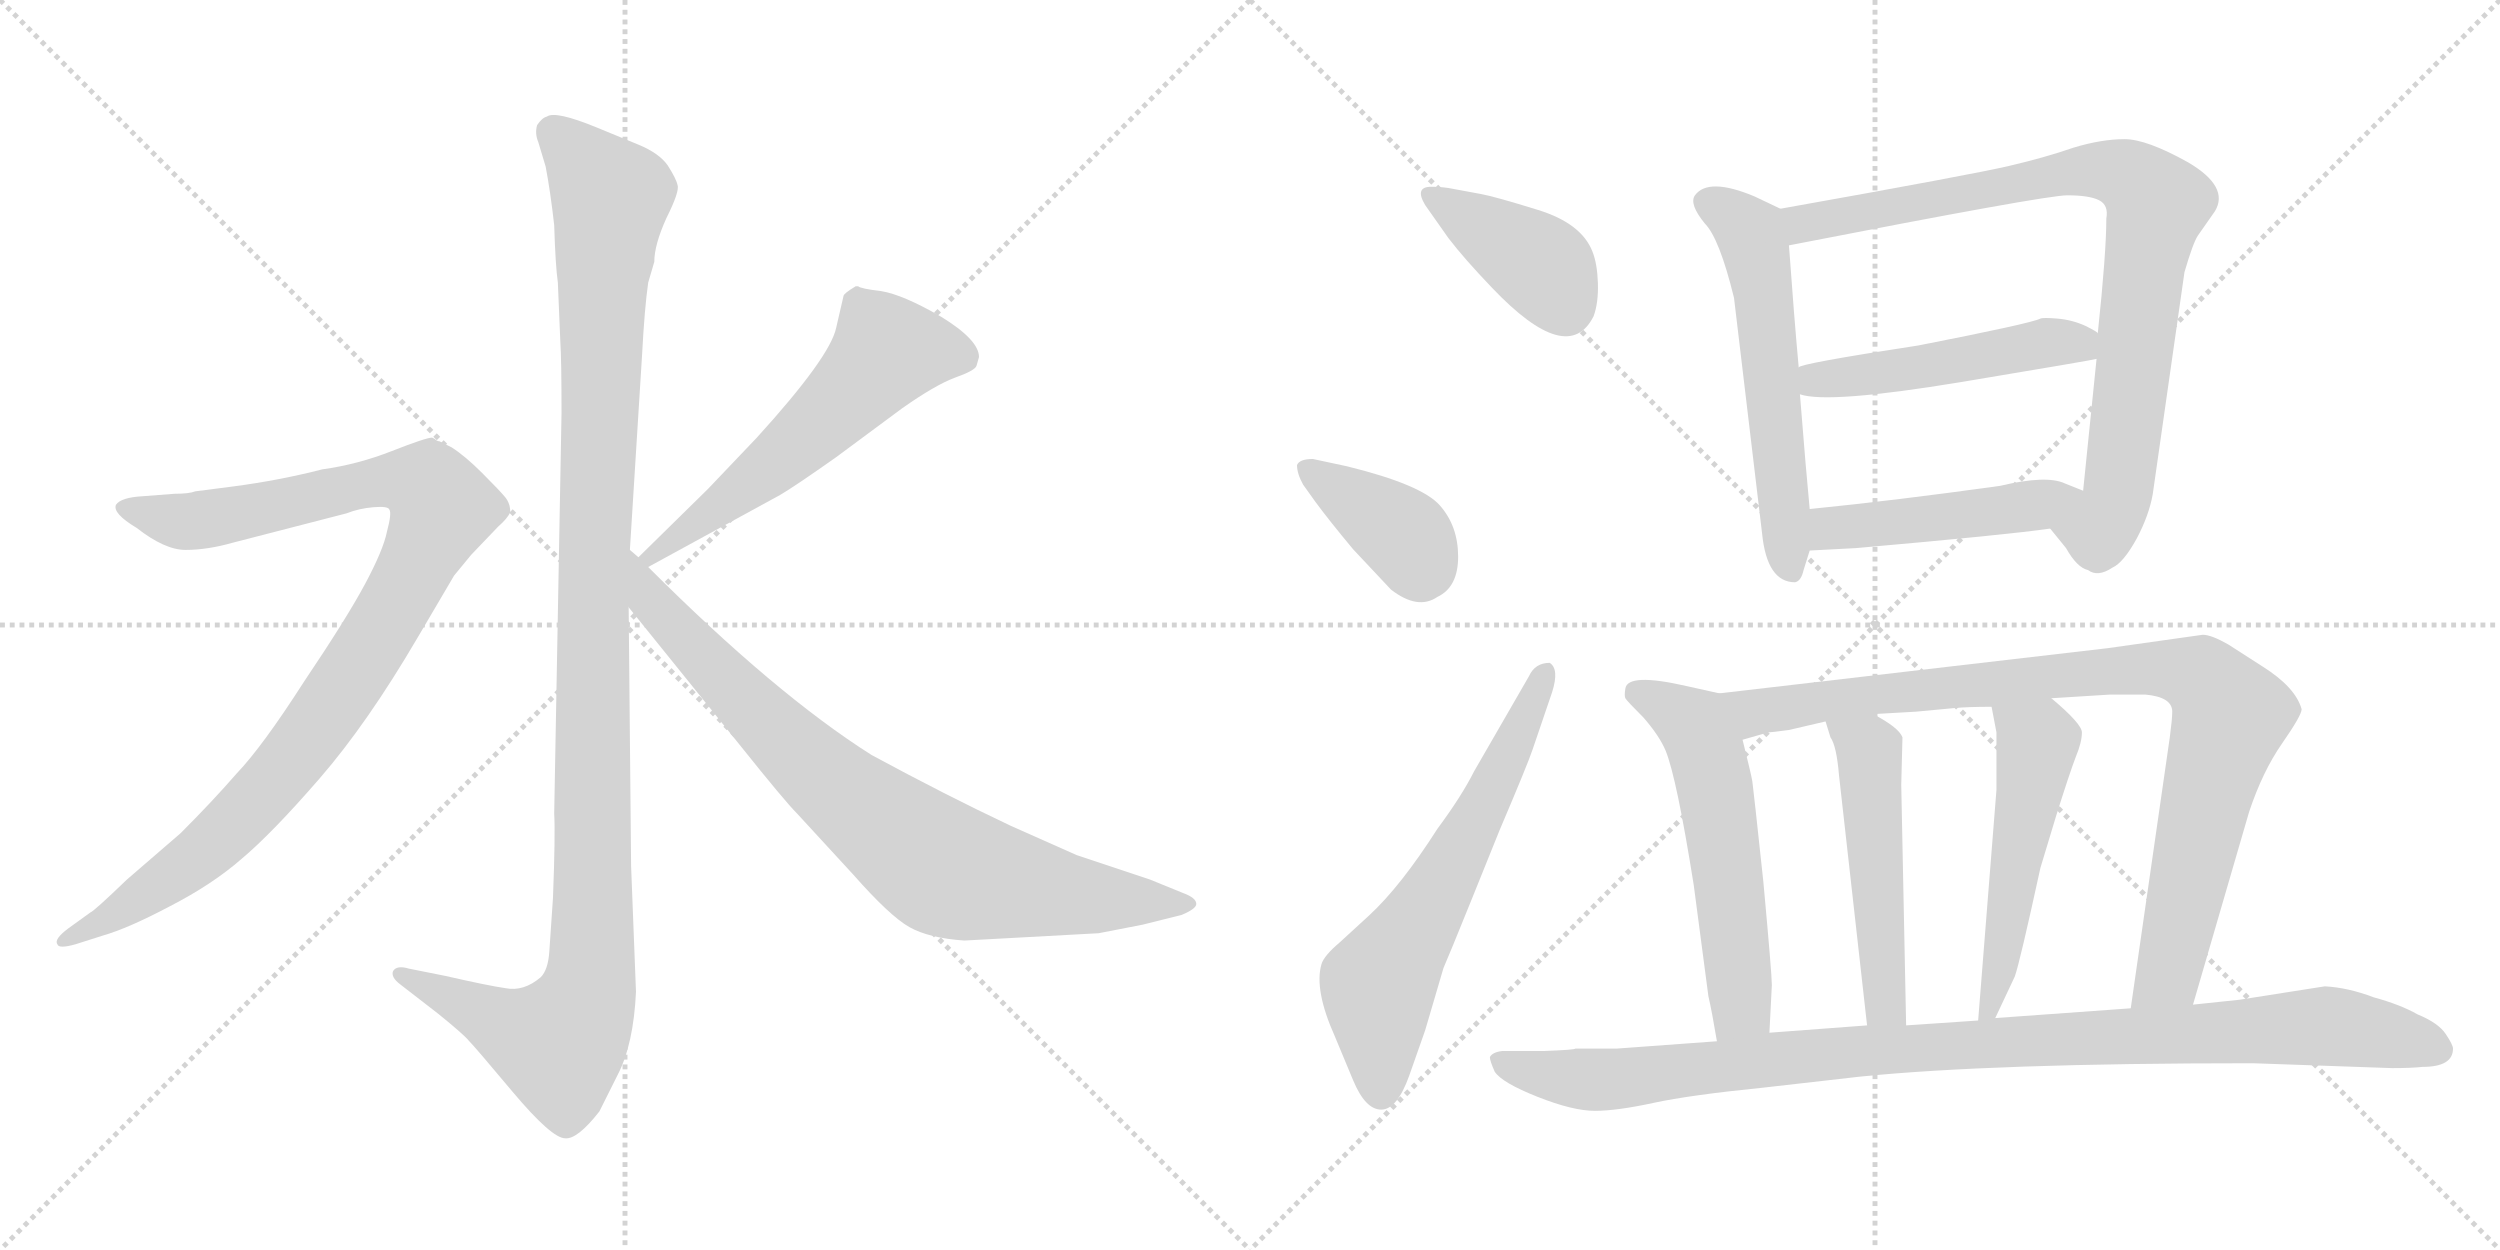 <svg version="1.1" viewBox="0 0 2048 1024" xmlns="http://www.w3.org/2000/svg">
  <g stroke="lightgray" stroke-dasharray="1,1" stroke-width="1" transform="scale(4, 4)">
    <line x1="0" y1="0" x2="256" y2="256"></line>
    <line x1="256" y1="0" x2="0" y2="256"></line>
    <line x1="128" y1="0" x2="128" y2="256"></line>
    <line x1="0" y1="128" x2="256" y2="128"></line>
    <line x1="256" y1="0" x2="512" y2="256"></line>
    <line x1="512" y1="0" x2="256" y2="256"></line>
    <line x1="384" y1="0" x2="384" y2="256"></line>
    <line x1="256" y1="128" x2="512" y2="128"></line>
  </g>
<g transform="scale(1, -1) translate(0, -850)">
   <style type="text/css">
    @keyframes keyframes0 {
      from {
       stroke: black;
       stroke-dashoffset: 1170;
       stroke-width: 128;
       }
       79% {
       animation-timing-function: step-end;
       stroke: black;
       stroke-dashoffset: 0;
       stroke-width: 128;
       }
       to {
       stroke: black;
       stroke-width: 1024;
       }
       }
       #make-me-a-hanzi-animation-0 {
         animation: keyframes0 1.202s both;
         animation-delay: 0s;
         animation-timing-function: linear;
       }
    @keyframes keyframes1 {
      from {
       stroke: black;
       stroke-dashoffset: 1010;
       stroke-width: 128;
       }
       77% {
       animation-timing-function: step-end;
       stroke: black;
       stroke-dashoffset: 0;
       stroke-width: 128;
       }
       to {
       stroke: black;
       stroke-width: 1024;
       }
       }
       #make-me-a-hanzi-animation-1 {
         animation: keyframes1 1.072s both;
         animation-delay: 1.202s;
         animation-timing-function: linear;
       }
    @keyframes keyframes2 {
      from {
       stroke: black;
       stroke-dashoffset: 575;
       stroke-width: 128;
       }
       65% {
       animation-timing-function: step-end;
       stroke: black;
       stroke-dashoffset: 0;
       stroke-width: 128;
       }
       to {
       stroke: black;
       stroke-width: 1024;
       }
       }
       #make-me-a-hanzi-animation-2 {
         animation: keyframes2 0.718s both;
         animation-delay: 2.274s;
         animation-timing-function: linear;
       }
    @keyframes keyframes3 {
      from {
       stroke: black;
       stroke-dashoffset: 812;
       stroke-width: 128;
       }
       73% {
       animation-timing-function: step-end;
       stroke: black;
       stroke-dashoffset: 0;
       stroke-width: 128;
       }
       to {
       stroke: black;
       stroke-width: 1024;
       }
       }
       #make-me-a-hanzi-animation-3 {
         animation: keyframes3 0.911s both;
         animation-delay: 2.992s;
         animation-timing-function: linear;
       }
    @keyframes keyframes4 {
      from {
       stroke: black;
       stroke-dashoffset: 396;
       stroke-width: 128;
       }
       56% {
       animation-timing-function: step-end;
       stroke: black;
       stroke-dashoffset: 0;
       stroke-width: 128;
       }
       to {
       stroke: black;
       stroke-width: 1024;
       }
       }
       #make-me-a-hanzi-animation-4 {
         animation: keyframes4 0.572s both;
         animation-delay: 3.903s;
         animation-timing-function: linear;
       }
    @keyframes keyframes5 {
      from {
       stroke: black;
       stroke-dashoffset: 387;
       stroke-width: 128;
       }
       56% {
       animation-timing-function: step-end;
       stroke: black;
       stroke-dashoffset: 0;
       stroke-width: 128;
       }
       to {
       stroke: black;
       stroke-width: 1024;
       }
       }
       #make-me-a-hanzi-animation-5 {
         animation: keyframes5 0.565s both;
         animation-delay: 4.475s;
         animation-timing-function: linear;
       }
    @keyframes keyframes6 {
      from {
       stroke: black;
       stroke-dashoffset: 637;
       stroke-width: 128;
       }
       67% {
       animation-timing-function: step-end;
       stroke: black;
       stroke-dashoffset: 0;
       stroke-width: 128;
       }
       to {
       stroke: black;
       stroke-width: 1024;
       }
       }
       #make-me-a-hanzi-animation-6 {
         animation: keyframes6 0.768s both;
         animation-delay: 5.04s;
         animation-timing-function: linear;
       }
    @keyframes keyframes7 {
      from {
       stroke: black;
       stroke-dashoffset: 578;
       stroke-width: 128;
       }
       65% {
       animation-timing-function: step-end;
       stroke: black;
       stroke-dashoffset: 0;
       stroke-width: 128;
       }
       to {
       stroke: black;
       stroke-width: 1024;
       }
       }
       #make-me-a-hanzi-animation-7 {
         animation: keyframes7 0.72s both;
         animation-delay: 5.808s;
         animation-timing-function: linear;
       }
    @keyframes keyframes8 {
      from {
       stroke: black;
       stroke-dashoffset: 872;
       stroke-width: 128;
       }
       74% {
       animation-timing-function: step-end;
       stroke: black;
       stroke-dashoffset: 0;
       stroke-width: 128;
       }
       to {
       stroke: black;
       stroke-width: 1024;
       }
       }
       #make-me-a-hanzi-animation-8 {
         animation: keyframes8 0.96s both;
         animation-delay: 6.529s;
         animation-timing-function: linear;
       }
    @keyframes keyframes9 {
      from {
       stroke: black;
       stroke-dashoffset: 499;
       stroke-width: 128;
       }
       62% {
       animation-timing-function: step-end;
       stroke: black;
       stroke-dashoffset: 0;
       stroke-width: 128;
       }
       to {
       stroke: black;
       stroke-width: 1024;
       }
       }
       #make-me-a-hanzi-animation-9 {
         animation: keyframes9 0.656s both;
         animation-delay: 7.488s;
         animation-timing-function: linear;
       }
    @keyframes keyframes10 {
      from {
       stroke: black;
       stroke-dashoffset: 475;
       stroke-width: 128;
       }
       61% {
       animation-timing-function: step-end;
       stroke: black;
       stroke-dashoffset: 0;
       stroke-width: 128;
       }
       to {
       stroke: black;
       stroke-width: 1024;
       }
       }
       #make-me-a-hanzi-animation-10 {
         animation: keyframes10 0.637s both;
         animation-delay: 8.145s;
         animation-timing-function: linear;
       }
    @keyframes keyframes11 {
      from {
       stroke: black;
       stroke-dashoffset: 567;
       stroke-width: 128;
       }
       65% {
       animation-timing-function: step-end;
       stroke: black;
       stroke-dashoffset: 0;
       stroke-width: 128;
       }
       to {
       stroke: black;
       stroke-width: 1024;
       }
       }
       #make-me-a-hanzi-animation-11 {
         animation: keyframes11 0.711s both;
         animation-delay: 8.781s;
         animation-timing-function: linear;
       }
    @keyframes keyframes12 {
      from {
       stroke: black;
       stroke-dashoffset: 938;
       stroke-width: 128;
       }
       75% {
       animation-timing-function: step-end;
       stroke: black;
       stroke-dashoffset: 0;
       stroke-width: 128;
       }
       to {
       stroke: black;
       stroke-width: 1024;
       }
       }
       #make-me-a-hanzi-animation-12 {
         animation: keyframes12 1.013s both;
         animation-delay: 9.493s;
         animation-timing-function: linear;
       }
    @keyframes keyframes13 {
      from {
       stroke: black;
       stroke-dashoffset: 501;
       stroke-width: 128;
       }
       62% {
       animation-timing-function: step-end;
       stroke: black;
       stroke-dashoffset: 0;
       stroke-width: 128;
       }
       to {
       stroke: black;
       stroke-width: 1024;
       }
       }
       #make-me-a-hanzi-animation-13 {
         animation: keyframes13 0.658s both;
         animation-delay: 10.506s;
         animation-timing-function: linear;
       }
    @keyframes keyframes14 {
      from {
       stroke: black;
       stroke-dashoffset: 519;
       stroke-width: 128;
       }
       63% {
       animation-timing-function: step-end;
       stroke: black;
       stroke-dashoffset: 0;
       stroke-width: 128;
       }
       to {
       stroke: black;
       stroke-width: 1024;
       }
       }
       #make-me-a-hanzi-animation-14 {
         animation: keyframes14 0.672s both;
         animation-delay: 11.164s;
         animation-timing-function: linear;
       }
    @keyframes keyframes15 {
      from {
       stroke: black;
       stroke-dashoffset: 1028;
       stroke-width: 128;
       }
       77% {
       animation-timing-function: step-end;
       stroke: black;
       stroke-dashoffset: 0;
       stroke-width: 128;
       }
       to {
       stroke: black;
       stroke-width: 1024;
       }
       }
       #make-me-a-hanzi-animation-15 {
         animation: keyframes15 1.087s both;
         animation-delay: 11.836s;
         animation-timing-function: linear;
       }
</style>
<path d="M 516.0 399.5 L 526.0 559.5 Q 528.0 597.5 531.0 618.5 L 536.0 635.5 Q 536.0 649.5 546.0 671.5 Q 557.0 693.5 555.0 698.5 Q 554.0 703.5 547.0 714.5 Q 540.0 724.5 523.0 731.5 L 489.0 745.5 Q 455.0 759.5 448.0 754.5 Q 444.0 753.5 440.0 747.5 Q 438.0 740.5 441.0 733.5 L 447.0 713.5 Q 451.0 692.5 454.0 665.5 Q 455.0 632.5 457.0 618.5 L 459.0 570.5 Q 460.0 555.5 460.0 511.5 L 454.0 183.5 Q 455.0 166.5 453.0 114.5 L 450.0 70.5 Q 449.0 55.5 443.0 49.5 Q 429.0 37.5 414.0 40.5 Q 400.0 42.5 365.0 50.5 L 335.0 56.5 Q 325.0 59.5 322.0 54.5 Q 320.0 49.5 328.0 43.5 L 359.0 19.5 Q 380.0 2.5 384.0 -2.5 Q 389.0 -7.5 420.0 -44.5 Q 452.0 -82.5 463.0 -82.5 Q 473.0 -83.5 491.0 -60.5 L 506.0 -30.5 Q 519.0 -5.5 521.0 37.5 L 517.0 140.5 L 515.0 352.5 L 516.0 399.5 Z" fill="lightgray"></path> 
<path d="M 62.0 76.5 L 84.0 83.5 Q 105.0 89.5 139.0 107.5 Q 174.0 125.5 198.0 146.5 Q 223.0 167.5 262.0 212.5 Q 301.0 257.5 342.0 327.5 L 372.0 378.5 L 386.0 395.5 L 408.0 418.5 Q 416.0 425.5 418.0 430.5 Q 418.0 437.5 414.0 442.5 Q 410.0 447.5 395.0 462.5 Q 381.0 476.5 370.0 483.5 L 360.0 488.5 Q 358.0 488.5 356.0 490.5 L 354.0 491.5 Q 349.0 491.5 321.0 480.5 Q 293.0 469.5 264.0 465.5 Q 229.0 456.5 191.0 451.5 L 160.0 447.5 Q 155.0 445.5 143.0 445.5 L 117.0 443.5 Q 99.0 442.5 95.0 436.5 Q 92.0 429.5 112.0 417.5 Q 135.0 399.5 152.0 399.5 Q 170.0 399.5 191.0 405.5 L 284.0 429.5 Q 294.0 433.5 306.0 434.5 Q 318.0 435.5 319.0 432.5 Q 321.0 429.5 317.0 414.5 Q 314.0 399.5 299.0 371.5 Q 284.0 343.5 249.0 291.5 Q 215.0 238.5 194.0 216.5 Q 174.0 193.5 148.0 167.5 L 104.0 129.5 Q 77.0 103.5 74.0 102.5 L 56.0 89.5 Q 44.0 80.5 47.0 76.5 Q 48.0 72.5 62.0 76.5 Z" fill="lightgray"></path> 
<path d="M 691.0 607.5 L 685.0 581.5 Q 680.0 557.5 620.0 491.5 L 580.0 449.5 L 523.0 393.5 C 502.0 372.5 505.0 371.5 531.0 385.5 L 639.0 444.5 Q 651.0 451.5 685.0 475.5 L 739.0 515.5 Q 766.0 534.5 782.0 540.5 Q 799.0 546.5 800.0 550.5 L 802.0 557.5 Q 802.0 571.5 771.0 590.5 Q 740.0 608.5 722.0 611.5 Q 705.0 613.5 703.0 615.5 L 701.0 615.5 Q 691.0 609.5 691.0 607.5 Z" fill="lightgray"></path> 
<path d="M 523.0 393.5 L 516.0 399.5 C 494.0 419.5 496.0 375.5 515.0 352.5 L 607.0 238.5 Q 643.0 193.5 653.0 183.5 L 699.0 133.5 Q 729.0 99.5 745.0 90.5 Q 761.0 81.5 790.0 79.5 L 900.0 85.5 L 936.0 92.5 L 968.0 100.5 Q 980.0 105.5 980.0 109.5 Q 980.0 114.5 969.0 118.5 L 942.0 129.5 L 882.0 149.5 L 828.0 173.5 Q 775.0 198.5 714.0 231.5 Q 635.0 281.5 531.0 385.5 L 523.0 393.5 Z" fill="lightgray"></path> 
<path d="M 1167.5 682.0 L 1186.5 655.0 Q 1199.5 638.0 1222.5 614.0 Q 1284.5 549.0 1305.5 591.0 Q 1309.5 602.0 1309.0 618.0 Q 1308.5 634.0 1304.5 644.0 Q 1295.5 667.0 1260.0 678.0 Q 1224.5 689.0 1213.5 691.0 L 1186.5 696.0 Q 1179.5 697.0 1172.5 697.0 Q 1158.5 697.0 1167.5 682.0 Z" fill="lightgray"></path> 
<path d="M 1077.5 439.0 Q 1088.5 424.0 1108.5 400.0 L 1139.5 367.0 Q 1161.5 350.0 1177.5 361.0 Q 1194.5 369.0 1194.5 394.0 Q 1194.5 419.0 1179.5 436.0 Q 1164.5 453.0 1103.5 468.0 L 1075.5 474.0 Q 1064.5 474.0 1062.5 469.0 Q 1062.5 462.0 1067.5 453.0 L 1077.5 439.0 Z" fill="lightgray"></path> 
<path d="M 1207.5 218.0 Q 1197.5 198.0 1177.5 171.0 Q 1147.5 124.0 1121.5 100.0 L 1097.5 78.0 Q 1084.5 67.0 1082.5 60.0 Q 1076.5 39.0 1093.5 1.0 L 1108.5 -35.0 Q 1118.5 -59.0 1131.5 -59.0 Q 1144.5 -59.0 1154.5 -31.0 L 1167.5 6.0 L 1182.5 57.0 Q 1186.5 66.0 1205.5 113.0 L 1228.5 170.0 Q 1251.5 224.0 1255.5 236.0 L 1271.5 283.0 Q 1277.5 302.0 1269.5 307.0 Q 1257.5 307.0 1252.5 296.0 L 1207.5 218.0 Z" fill="lightgray"></path> 
<path d="M 1458.5 679.0 L 1437.5 689.0 Q 1399.5 705.0 1388.5 690.0 Q 1383.5 683.0 1396.5 667.0 Q 1408.5 655.0 1420.5 606.0 L 1443.5 413.0 Q 1447.5 373.0 1470.5 373.0 Q 1475.5 374.0 1477.5 383.0 L 1482.5 399.0 L 1482.5 433.0 Q 1479.5 464.0 1474.5 527.0 L 1473.5 549.0 Q 1469.5 593.0 1465.5 649.0 C 1463.5 677.0 1463.5 677.0 1458.5 679.0 Z" fill="lightgray"></path> 
<path d="M 1679.5 417.0 L 1692.5 401.0 Q 1701.5 385.0 1710.5 383.0 Q 1718.5 377.0 1730.5 385.0 Q 1739.5 389.0 1750.5 409.0 Q 1760.5 428.0 1763.5 445.0 L 1789.5 627.0 Q 1796.5 651.0 1800.5 657.0 L 1814.5 677.0 Q 1826.5 697.0 1792.5 717.0 Q 1758.5 736.0 1740.5 736.0 Q 1721.5 736.0 1698.5 729.0 Q 1675.5 721.0 1645.5 714.0 Q 1615.5 707.0 1458.5 679.0 C 1428.5 674.0 1436.5 643.0 1465.5 649.0 Q 1675.5 690.0 1693.5 690.0 Q 1711.5 690.0 1719.5 686.0 Q 1727.5 682.0 1725.5 671.0 Q 1725.5 643.0 1718.5 577.0 L 1717.5 556.0 Q 1712.5 508.0 1706.5 448.0 C 1703.5 418.0 1660.5 440.0 1679.5 417.0 Z" fill="lightgray"></path> 
<path d="M 1474.5 527.0 Q 1497.5 519.0 1606.5 537.0 Q 1714.5 555.0 1717.5 556.0 C 1744.5 561.0 1744.5 561.0 1718.5 577.0 Q 1718.5 578.0 1708.5 583.0 Q 1697.5 588.0 1685.5 589.0 Q 1673.5 590.0 1671.5 589.0 Q 1663.5 585.0 1571.5 567.0 Q 1473.5 552.0 1473.5 549.0 C 1445.5 539.0 1445.5 533.0 1474.5 527.0 Z" fill="lightgray"></path> 
<path d="M 1482.5 399.0 L 1520.5 401.0 Q 1645.5 412.0 1679.5 417.0 C 1709.5 421.0 1734.5 437.0 1706.5 448.0 L 1691.5 454.0 Q 1676.5 461.0 1638.5 452.0 Q 1552.5 440.0 1482.5 433.0 C 1452.5 430.0 1452.5 397.0 1482.5 399.0 Z" fill="lightgray"></path> 
<path d="M 1331.5 278.0 Q 1332.5 276.0 1346.5 262.0 Q 1359.5 247.0 1364.5 235.0 Q 1373.5 213.0 1387.5 125.0 L 1399.5 34.0 Q 1402.5 21.0 1406.5 -3.0 C 1411.5 -33.0 1447.5 -26.0 1449.5 4.0 L 1451.5 43.0 Q 1451.5 52.0 1444.5 128.0 Q 1436.5 203.0 1435.5 210.0 Q 1434.5 216.0 1427.5 244.0 C 1420.5 273.0 1418.5 280.0 1408.5 282.0 L 1381.5 288.0 Q 1333.5 299.0 1331.5 286.0 Q 1330.5 280.0 1331.5 278.0 Z" fill="lightgray"></path> 
<path d="M 1796.5 27.0 L 1842.5 185.0 Q 1853.5 218.0 1869.5 241.0 Q 1885.5 264.0 1885.5 269.0 Q 1880.5 287.0 1853.5 304.0 L 1825.5 322.0 Q 1811.5 330.0 1804.5 330.0 L 1726.5 319.0 L 1408.5 282.0 C 1378.5 279.0 1398.5 236.0 1427.5 244.0 L 1448.5 250.0 Q 1450.5 250.0 1465.5 252.0 L 1495.5 259.0 L 1534.5 265.0 L 1569.5 267.0 L 1601.5 270.0 Q 1612.5 271.0 1631.5 271.0 L 1680.5 278.0 L 1728.5 281.0 L 1757.5 281.0 Q 1779.5 279.0 1779.5 267.0 Q 1779.5 261.0 1777.5 246.0 L 1745.5 24.0 C 1741.5 -6.0 1788.5 -2.0 1796.5 27.0 Z" fill="lightgray"></path> 
<path d="M 1495.5 259.0 L 1499.5 246.0 Q 1504.5 239.0 1506.5 215.0 L 1529.5 10.0 C 1532.5 -20.0 1562.5 -20.0 1561.5 10.0 L 1557.5 207.0 L 1558.5 246.0 Q 1555.5 254.0 1534.5 265.0 C 1508.5 280.0 1486.5 288.0 1495.5 259.0 Z" fill="lightgray"></path> 
<path d="M 1631.5 271.0 L 1635.5 250.0 L 1635.5 203.0 L 1620.5 14.0 C 1618.5 -16.0 1621.5 -11.0 1634.5 16.0 L 1650.5 50.0 Q 1654.5 61.0 1671.5 139.0 L 1684.5 182.0 Q 1695.5 217.0 1700.5 230.0 Q 1705.5 242.0 1705.5 250.0 Q 1705.5 257.0 1680.5 278.0 C 1657.5 298.0 1625.5 300.0 1631.5 271.0 Z" fill="lightgray"></path> 
<path d="M 1406.5 -3.0 L 1324.5 -9.0 L 1290.5 -9.0 Q 1290.5 -10.0 1264.5 -11.0 L 1230.5 -11.0 Q 1222.5 -12.0 1220.5 -16.0 Q 1220.5 -19.0 1224.5 -28.0 Q 1230.5 -37.0 1259.5 -48.5 Q 1288.5 -60.0 1306.5 -60.0 Q 1324.5 -60.0 1354.5 -53.5 Q 1384.5 -47.0 1444.5 -41.0 L 1523.5 -32.0 Q 1631.5 -21.0 1845.5 -21.0 L 1959.5 -25.0 Q 1975.5 -25.0 1984.5 -24.0 Q 2009.5 -24.0 2009.5 -9.0 Q 2009.5 -6.0 2003.5 3.0 Q 1997.5 12.0 1980.5 19.0 Q 1966.5 27.0 1944.5 33.0 Q 1923.5 41.0 1904.5 42.0 L 1834.5 31.0 L 1796.5 27.0 L 1745.5 24.0 L 1634.5 16.0 L 1620.5 14.0 L 1561.5 10.0 L 1529.5 10.0 L 1449.5 4.0 L 1406.5 -3.0 Z" fill="lightgray"></path> 
      <clipPath id="make-me-a-hanzi-clip-0">
      <path d="M 516.0 399.5 L 526.0 559.5 Q 528.0 597.5 531.0 618.5 L 536.0 635.5 Q 536.0 649.5 546.0 671.5 Q 557.0 693.5 555.0 698.5 Q 554.0 703.5 547.0 714.5 Q 540.0 724.5 523.0 731.5 L 489.0 745.5 Q 455.0 759.5 448.0 754.5 Q 444.0 753.5 440.0 747.5 Q 438.0 740.5 441.0 733.5 L 447.0 713.5 Q 451.0 692.5 454.0 665.5 Q 455.0 632.5 457.0 618.5 L 459.0 570.5 Q 460.0 555.5 460.0 511.5 L 454.0 183.5 Q 455.0 166.5 453.0 114.5 L 450.0 70.5 Q 449.0 55.5 443.0 49.5 Q 429.0 37.5 414.0 40.5 Q 400.0 42.5 365.0 50.5 L 335.0 56.5 Q 325.0 59.5 322.0 54.5 Q 320.0 49.5 328.0 43.5 L 359.0 19.5 Q 380.0 2.5 384.0 -2.5 Q 389.0 -7.5 420.0 -44.5 Q 452.0 -82.5 463.0 -82.5 Q 473.0 -83.5 491.0 -60.5 L 506.0 -30.5 Q 519.0 -5.5 521.0 37.5 L 517.0 140.5 L 515.0 352.5 L 516.0 399.5 Z" fill="lightgray"></path>
      </clipPath>
      <path clip-path="url(#make-me-a-hanzi-clip-0)" d="M 452.0 741.5 L 500.0 688.5 L 487.0 408.5 L 483.0 43.5 L 476.0 19.5 L 458.0 -5.5 L 329.0 51.5 " fill="none" id="make-me-a-hanzi-animation-0" stroke-dasharray="1042 2084" stroke-linecap="round"></path>

      <clipPath id="make-me-a-hanzi-clip-1">
      <path d="M 62.0 76.5 L 84.0 83.5 Q 105.0 89.5 139.0 107.5 Q 174.0 125.5 198.0 146.5 Q 223.0 167.5 262.0 212.5 Q 301.0 257.5 342.0 327.5 L 372.0 378.5 L 386.0 395.5 L 408.0 418.5 Q 416.0 425.5 418.0 430.5 Q 418.0 437.5 414.0 442.5 Q 410.0 447.5 395.0 462.5 Q 381.0 476.5 370.0 483.5 L 360.0 488.5 Q 358.0 488.5 356.0 490.5 L 354.0 491.5 Q 349.0 491.5 321.0 480.5 Q 293.0 469.5 264.0 465.5 Q 229.0 456.5 191.0 451.5 L 160.0 447.5 Q 155.0 445.5 143.0 445.5 L 117.0 443.5 Q 99.0 442.5 95.0 436.5 Q 92.0 429.5 112.0 417.5 Q 135.0 399.5 152.0 399.5 Q 170.0 399.5 191.0 405.5 L 284.0 429.5 Q 294.0 433.5 306.0 434.5 Q 318.0 435.5 319.0 432.5 Q 321.0 429.5 317.0 414.5 Q 314.0 399.5 299.0 371.5 Q 284.0 343.5 249.0 291.5 Q 215.0 238.5 194.0 216.5 Q 174.0 193.5 148.0 167.5 L 104.0 129.5 Q 77.0 103.5 74.0 102.5 L 56.0 89.5 Q 44.0 80.5 47.0 76.5 Q 48.0 72.5 62.0 76.5 Z" fill="lightgray"></path>
      </clipPath>
      <path clip-path="url(#make-me-a-hanzi-clip-1)" d="M 102.0 434.5 L 157.0 422.5 L 322.0 456.5 L 352.0 450.5 L 363.0 433.5 L 313.0 334.5 L 224.0 209.5 L 158.0 145.5 L 55.0 80.5 " fill="none" id="make-me-a-hanzi-animation-1" stroke-dasharray="882 1764" stroke-linecap="round"></path>

      <clipPath id="make-me-a-hanzi-clip-2">
      <path d="M 691.0 607.5 L 685.0 581.5 Q 680.0 557.5 620.0 491.5 L 580.0 449.5 L 523.0 393.5 C 502.0 372.5 505.0 371.5 531.0 385.5 L 639.0 444.5 Q 651.0 451.5 685.0 475.5 L 739.0 515.5 Q 766.0 534.5 782.0 540.5 Q 799.0 546.5 800.0 550.5 L 802.0 557.5 Q 802.0 571.5 771.0 590.5 Q 740.0 608.5 722.0 611.5 Q 705.0 613.5 703.0 615.5 L 701.0 615.5 Q 691.0 609.5 691.0 607.5 Z" fill="lightgray"></path>
      </clipPath>
      <path clip-path="url(#make-me-a-hanzi-clip-2)" d="M 789.0 557.5 L 765.0 563.5 L 727.0 562.5 L 638.0 473.5 L 533.0 395.5 " fill="none" id="make-me-a-hanzi-animation-2" stroke-dasharray="447 894" stroke-linecap="round"></path>

      <clipPath id="make-me-a-hanzi-clip-3">
      <path d="M 523.0 393.5 L 516.0 399.5 C 494.0 419.5 496.0 375.5 515.0 352.5 L 607.0 238.5 Q 643.0 193.5 653.0 183.5 L 699.0 133.5 Q 729.0 99.5 745.0 90.5 Q 761.0 81.5 790.0 79.5 L 900.0 85.5 L 936.0 92.5 L 968.0 100.5 Q 980.0 105.5 980.0 109.5 Q 980.0 114.5 969.0 118.5 L 942.0 129.5 L 882.0 149.5 L 828.0 173.5 Q 775.0 198.5 714.0 231.5 Q 635.0 281.5 531.0 385.5 L 523.0 393.5 Z" fill="lightgray"></path>
      </clipPath>
      <path clip-path="url(#make-me-a-hanzi-clip-3)" d="M 523.0 385.5 L 533.0 357.5 L 637.0 248.5 L 766.0 142.5 L 795.0 131.5 L 879.0 116.5 L 971.0 109.5 " fill="none" id="make-me-a-hanzi-animation-3" stroke-dasharray="684 1368" stroke-linecap="round"></path>

      <clipPath id="make-me-a-hanzi-clip-4">
      <path d="M 1167.5 682.0 L 1186.5 655.0 Q 1199.5 638.0 1222.5 614.0 Q 1284.5 549.0 1305.5 591.0 Q 1309.5 602.0 1309.0 618.0 Q 1308.5 634.0 1304.5 644.0 Q 1295.5 667.0 1260.0 678.0 Q 1224.5 689.0 1213.5 691.0 L 1186.5 696.0 Q 1179.5 697.0 1172.5 697.0 Q 1158.5 697.0 1167.5 682.0 Z" fill="lightgray"></path>
      </clipPath>
      <path clip-path="url(#make-me-a-hanzi-clip-4)" d="M 1178.5 687.0 L 1267.5 628.0 L 1282.5 598.0 " fill="none" id="make-me-a-hanzi-animation-4" stroke-dasharray="268 536" stroke-linecap="round"></path>

      <clipPath id="make-me-a-hanzi-clip-5">
      <path d="M 1077.5 439.0 Q 1088.5 424.0 1108.5 400.0 L 1139.5 367.0 Q 1161.5 350.0 1177.5 361.0 Q 1194.5 369.0 1194.5 394.0 Q 1194.5 419.0 1179.5 436.0 Q 1164.5 453.0 1103.5 468.0 L 1075.5 474.0 Q 1064.5 474.0 1062.5 469.0 Q 1062.5 462.0 1067.5 453.0 L 1077.5 439.0 Z" fill="lightgray"></path>
      </clipPath>
      <path clip-path="url(#make-me-a-hanzi-clip-5)" d="M 1070.5 467.0 L 1152.5 409.0 L 1163.5 381.0 " fill="none" id="make-me-a-hanzi-animation-5" stroke-dasharray="259 518" stroke-linecap="round"></path>

      <clipPath id="make-me-a-hanzi-clip-6">
      <path d="M 1207.5 218.0 Q 1197.5 198.0 1177.5 171.0 Q 1147.5 124.0 1121.5 100.0 L 1097.5 78.0 Q 1084.5 67.0 1082.5 60.0 Q 1076.5 39.0 1093.5 1.0 L 1108.5 -35.0 Q 1118.5 -59.0 1131.5 -59.0 Q 1144.5 -59.0 1154.5 -31.0 L 1167.5 6.0 L 1182.5 57.0 Q 1186.5 66.0 1205.5 113.0 L 1228.5 170.0 Q 1251.5 224.0 1255.5 236.0 L 1271.5 283.0 Q 1277.5 302.0 1269.5 307.0 Q 1257.5 307.0 1252.5 296.0 L 1207.5 218.0 Z" fill="lightgray"></path>
      </clipPath>
      <path clip-path="url(#make-me-a-hanzi-clip-6)" d="M 1131.5 -46.0 L 1128.5 43.0 L 1215.5 187.0 L 1265.5 300.0 " fill="none" id="make-me-a-hanzi-animation-6" stroke-dasharray="509 1018" stroke-linecap="round"></path>

      <clipPath id="make-me-a-hanzi-clip-7">
      <path d="M 1458.5 679.0 L 1437.5 689.0 Q 1399.5 705.0 1388.5 690.0 Q 1383.5 683.0 1396.5 667.0 Q 1408.5 655.0 1420.5 606.0 L 1443.5 413.0 Q 1447.5 373.0 1470.5 373.0 Q 1475.5 374.0 1477.5 383.0 L 1482.5 399.0 L 1482.5 433.0 Q 1479.5 464.0 1474.5 527.0 L 1473.5 549.0 Q 1469.5 593.0 1465.5 649.0 C 1463.5 677.0 1463.5 677.0 1458.5 679.0 Z" fill="lightgray"></path>
      </clipPath>
      <path clip-path="url(#make-me-a-hanzi-clip-7)" d="M 1398.5 685.0 L 1421.5 672.0 L 1437.5 650.0 L 1467.5 383.0 " fill="none" id="make-me-a-hanzi-animation-7" stroke-dasharray="450 900" stroke-linecap="round"></path>

      <clipPath id="make-me-a-hanzi-clip-8">
      <path d="M 1679.5 417.0 L 1692.5 401.0 Q 1701.5 385.0 1710.5 383.0 Q 1718.5 377.0 1730.5 385.0 Q 1739.5 389.0 1750.5 409.0 Q 1760.5 428.0 1763.5 445.0 L 1789.5 627.0 Q 1796.5 651.0 1800.5 657.0 L 1814.5 677.0 Q 1826.5 697.0 1792.5 717.0 Q 1758.5 736.0 1740.5 736.0 Q 1721.5 736.0 1698.5 729.0 Q 1675.5 721.0 1645.5 714.0 Q 1615.5 707.0 1458.5 679.0 C 1428.5 674.0 1436.5 643.0 1465.5 649.0 Q 1675.5 690.0 1693.5 690.0 Q 1711.5 690.0 1719.5 686.0 Q 1727.5 682.0 1725.5 671.0 Q 1725.5 643.0 1718.5 577.0 L 1717.5 556.0 Q 1712.5 508.0 1706.5 448.0 C 1703.5 418.0 1660.5 440.0 1679.5 417.0 Z" fill="lightgray"></path>
      </clipPath>
      <path clip-path="url(#make-me-a-hanzi-clip-8)" d="M 1472.5 674.0 L 1479.5 666.0 L 1711.5 711.0 L 1747.5 703.0 L 1767.5 683.0 L 1732.5 437.0 L 1719.5 416.0 L 1688.5 418.0 " fill="none" id="make-me-a-hanzi-animation-8" stroke-dasharray="744 1488" stroke-linecap="round"></path>

      <clipPath id="make-me-a-hanzi-clip-9">
      <path d="M 1474.5 527.0 Q 1497.5 519.0 1606.5 537.0 Q 1714.5 555.0 1717.5 556.0 C 1744.5 561.0 1744.5 561.0 1718.5 577.0 Q 1718.5 578.0 1708.5 583.0 Q 1697.5 588.0 1685.5 589.0 Q 1673.5 590.0 1671.5 589.0 Q 1663.5 585.0 1571.5 567.0 Q 1473.5 552.0 1473.5 549.0 C 1445.5 539.0 1445.5 533.0 1474.5 527.0 Z" fill="lightgray"></path>
      </clipPath>
      <path clip-path="url(#make-me-a-hanzi-clip-9)" d="M 1477.5 544.0 L 1494.5 539.0 L 1550.5 545.0 L 1688.5 570.0 L 1715.5 561.0 " fill="none" id="make-me-a-hanzi-animation-9" stroke-dasharray="371 742" stroke-linecap="round"></path>

      <clipPath id="make-me-a-hanzi-clip-10">
      <path d="M 1482.5 399.0 L 1520.5 401.0 Q 1645.5 412.0 1679.5 417.0 C 1709.5 421.0 1734.5 437.0 1706.5 448.0 L 1691.5 454.0 Q 1676.5 461.0 1638.5 452.0 Q 1552.5 440.0 1482.5 433.0 C 1452.5 430.0 1452.5 397.0 1482.5 399.0 Z" fill="lightgray"></path>
      </clipPath>
      <path clip-path="url(#make-me-a-hanzi-clip-10)" d="M 1488.5 405.0 L 1505.5 419.0 L 1575.5 423.0 L 1700.5 444.0 " fill="none" id="make-me-a-hanzi-animation-10" stroke-dasharray="347 694" stroke-linecap="round"></path>

      <clipPath id="make-me-a-hanzi-clip-11">
      <path d="M 1331.5 278.0 Q 1332.5 276.0 1346.5 262.0 Q 1359.5 247.0 1364.5 235.0 Q 1373.5 213.0 1387.5 125.0 L 1399.5 34.0 Q 1402.5 21.0 1406.5 -3.0 C 1411.5 -33.0 1447.5 -26.0 1449.5 4.0 L 1451.5 43.0 Q 1451.5 52.0 1444.5 128.0 Q 1436.5 203.0 1435.5 210.0 Q 1434.5 216.0 1427.5 244.0 C 1420.5 273.0 1418.5 280.0 1408.5 282.0 L 1381.5 288.0 Q 1333.5 299.0 1331.5 286.0 Q 1330.5 280.0 1331.5 278.0 Z" fill="lightgray"></path>
      </clipPath>
      <path clip-path="url(#make-me-a-hanzi-clip-11)" d="M 1341.5 282.0 L 1387.5 256.0 L 1397.5 237.0 L 1424.5 50.0 L 1424.5 22.0 L 1412.5 6.0 " fill="none" id="make-me-a-hanzi-animation-11" stroke-dasharray="439 878" stroke-linecap="round"></path>

      <clipPath id="make-me-a-hanzi-clip-12">
      <path d="M 1796.5 27.0 L 1842.5 185.0 Q 1853.5 218.0 1869.5 241.0 Q 1885.5 264.0 1885.5 269.0 Q 1880.5 287.0 1853.5 304.0 L 1825.5 322.0 Q 1811.5 330.0 1804.5 330.0 L 1726.5 319.0 L 1408.5 282.0 C 1378.5 279.0 1398.5 236.0 1427.5 244.0 L 1448.5 250.0 Q 1450.5 250.0 1465.5 252.0 L 1495.5 259.0 L 1534.5 265.0 L 1569.5 267.0 L 1601.5 270.0 Q 1612.5 271.0 1631.5 271.0 L 1680.5 278.0 L 1728.5 281.0 L 1757.5 281.0 Q 1779.5 279.0 1779.5 267.0 Q 1779.5 261.0 1777.5 246.0 L 1745.5 24.0 C 1741.5 -6.0 1788.5 -2.0 1796.5 27.0 Z" fill="lightgray"></path>
      </clipPath>
      <path clip-path="url(#make-me-a-hanzi-clip-12)" d="M 1416.5 278.0 L 1438.5 266.0 L 1705.5 299.0 L 1784.5 301.0 L 1804.5 294.0 L 1827.5 264.0 L 1777.5 56.0 L 1751.5 31.0 " fill="none" id="make-me-a-hanzi-animation-12" stroke-dasharray="810 1620" stroke-linecap="round"></path>

      <clipPath id="make-me-a-hanzi-clip-13">
      <path d="M 1495.5 259.0 L 1499.5 246.0 Q 1504.5 239.0 1506.5 215.0 L 1529.5 10.0 C 1532.5 -20.0 1562.5 -20.0 1561.5 10.0 L 1557.5 207.0 L 1558.5 246.0 Q 1555.5 254.0 1534.5 265.0 C 1508.5 280.0 1486.5 288.0 1495.5 259.0 Z" fill="lightgray"></path>
      </clipPath>
      <path clip-path="url(#make-me-a-hanzi-clip-13)" d="M 1515.5 258.0 L 1534.5 227.0 L 1528.5 192.0 L 1538.5 182.0 L 1532.5 140.0 L 1540.5 133.0 L 1536.5 89.0 L 1543.5 84.0 L 1540.5 37.0 L 1545.5 34.0 " fill="none" id="make-me-a-hanzi-animation-13" stroke-dasharray="373 746" stroke-linecap="round"></path>

      <clipPath id="make-me-a-hanzi-clip-14">
      <path d="M 1631.5 271.0 L 1635.5 250.0 L 1635.5 203.0 L 1620.5 14.0 C 1618.5 -16.0 1621.5 -11.0 1634.5 16.0 L 1650.5 50.0 Q 1654.5 61.0 1671.5 139.0 L 1684.5 182.0 Q 1695.5 217.0 1700.5 230.0 Q 1705.5 242.0 1705.5 250.0 Q 1705.5 257.0 1680.5 278.0 C 1657.5 298.0 1625.5 300.0 1631.5 271.0 Z" fill="lightgray"></path>
      </clipPath>
      <path clip-path="url(#make-me-a-hanzi-clip-14)" d="M 1638.5 267.0 L 1668.5 237.0 L 1639.5 64.0 L 1626.5 21.0 " fill="none" id="make-me-a-hanzi-animation-14" stroke-dasharray="391 782" stroke-linecap="round"></path>

      <clipPath id="make-me-a-hanzi-clip-15">
      <path d="M 1406.5 -3.0 L 1324.5 -9.0 L 1290.5 -9.0 Q 1290.5 -10.0 1264.5 -11.0 L 1230.5 -11.0 Q 1222.5 -12.0 1220.5 -16.0 Q 1220.5 -19.0 1224.5 -28.0 Q 1230.5 -37.0 1259.5 -48.5 Q 1288.5 -60.0 1306.5 -60.0 Q 1324.5 -60.0 1354.5 -53.5 Q 1384.5 -47.0 1444.5 -41.0 L 1523.5 -32.0 Q 1631.5 -21.0 1845.5 -21.0 L 1959.5 -25.0 Q 1975.5 -25.0 1984.5 -24.0 Q 2009.5 -24.0 2009.5 -9.0 Q 2009.5 -6.0 2003.5 3.0 Q 1997.5 12.0 1980.5 19.0 Q 1966.5 27.0 1944.5 33.0 Q 1923.5 41.0 1904.5 42.0 L 1834.5 31.0 L 1796.5 27.0 L 1745.5 24.0 L 1634.5 16.0 L 1620.5 14.0 L 1561.5 10.0 L 1529.5 10.0 L 1449.5 4.0 L 1406.5 -3.0 Z" fill="lightgray"></path>
      </clipPath>
      <path clip-path="url(#make-me-a-hanzi-clip-15)" d="M 1228.5 -20.0 L 1303.5 -35.0 L 1534.5 -10.0 L 1902.5 10.0 L 1995.5 -9.0 " fill="none" id="make-me-a-hanzi-animation-15" stroke-dasharray="900 1800" stroke-linecap="round"></path>

</g>
</svg>
